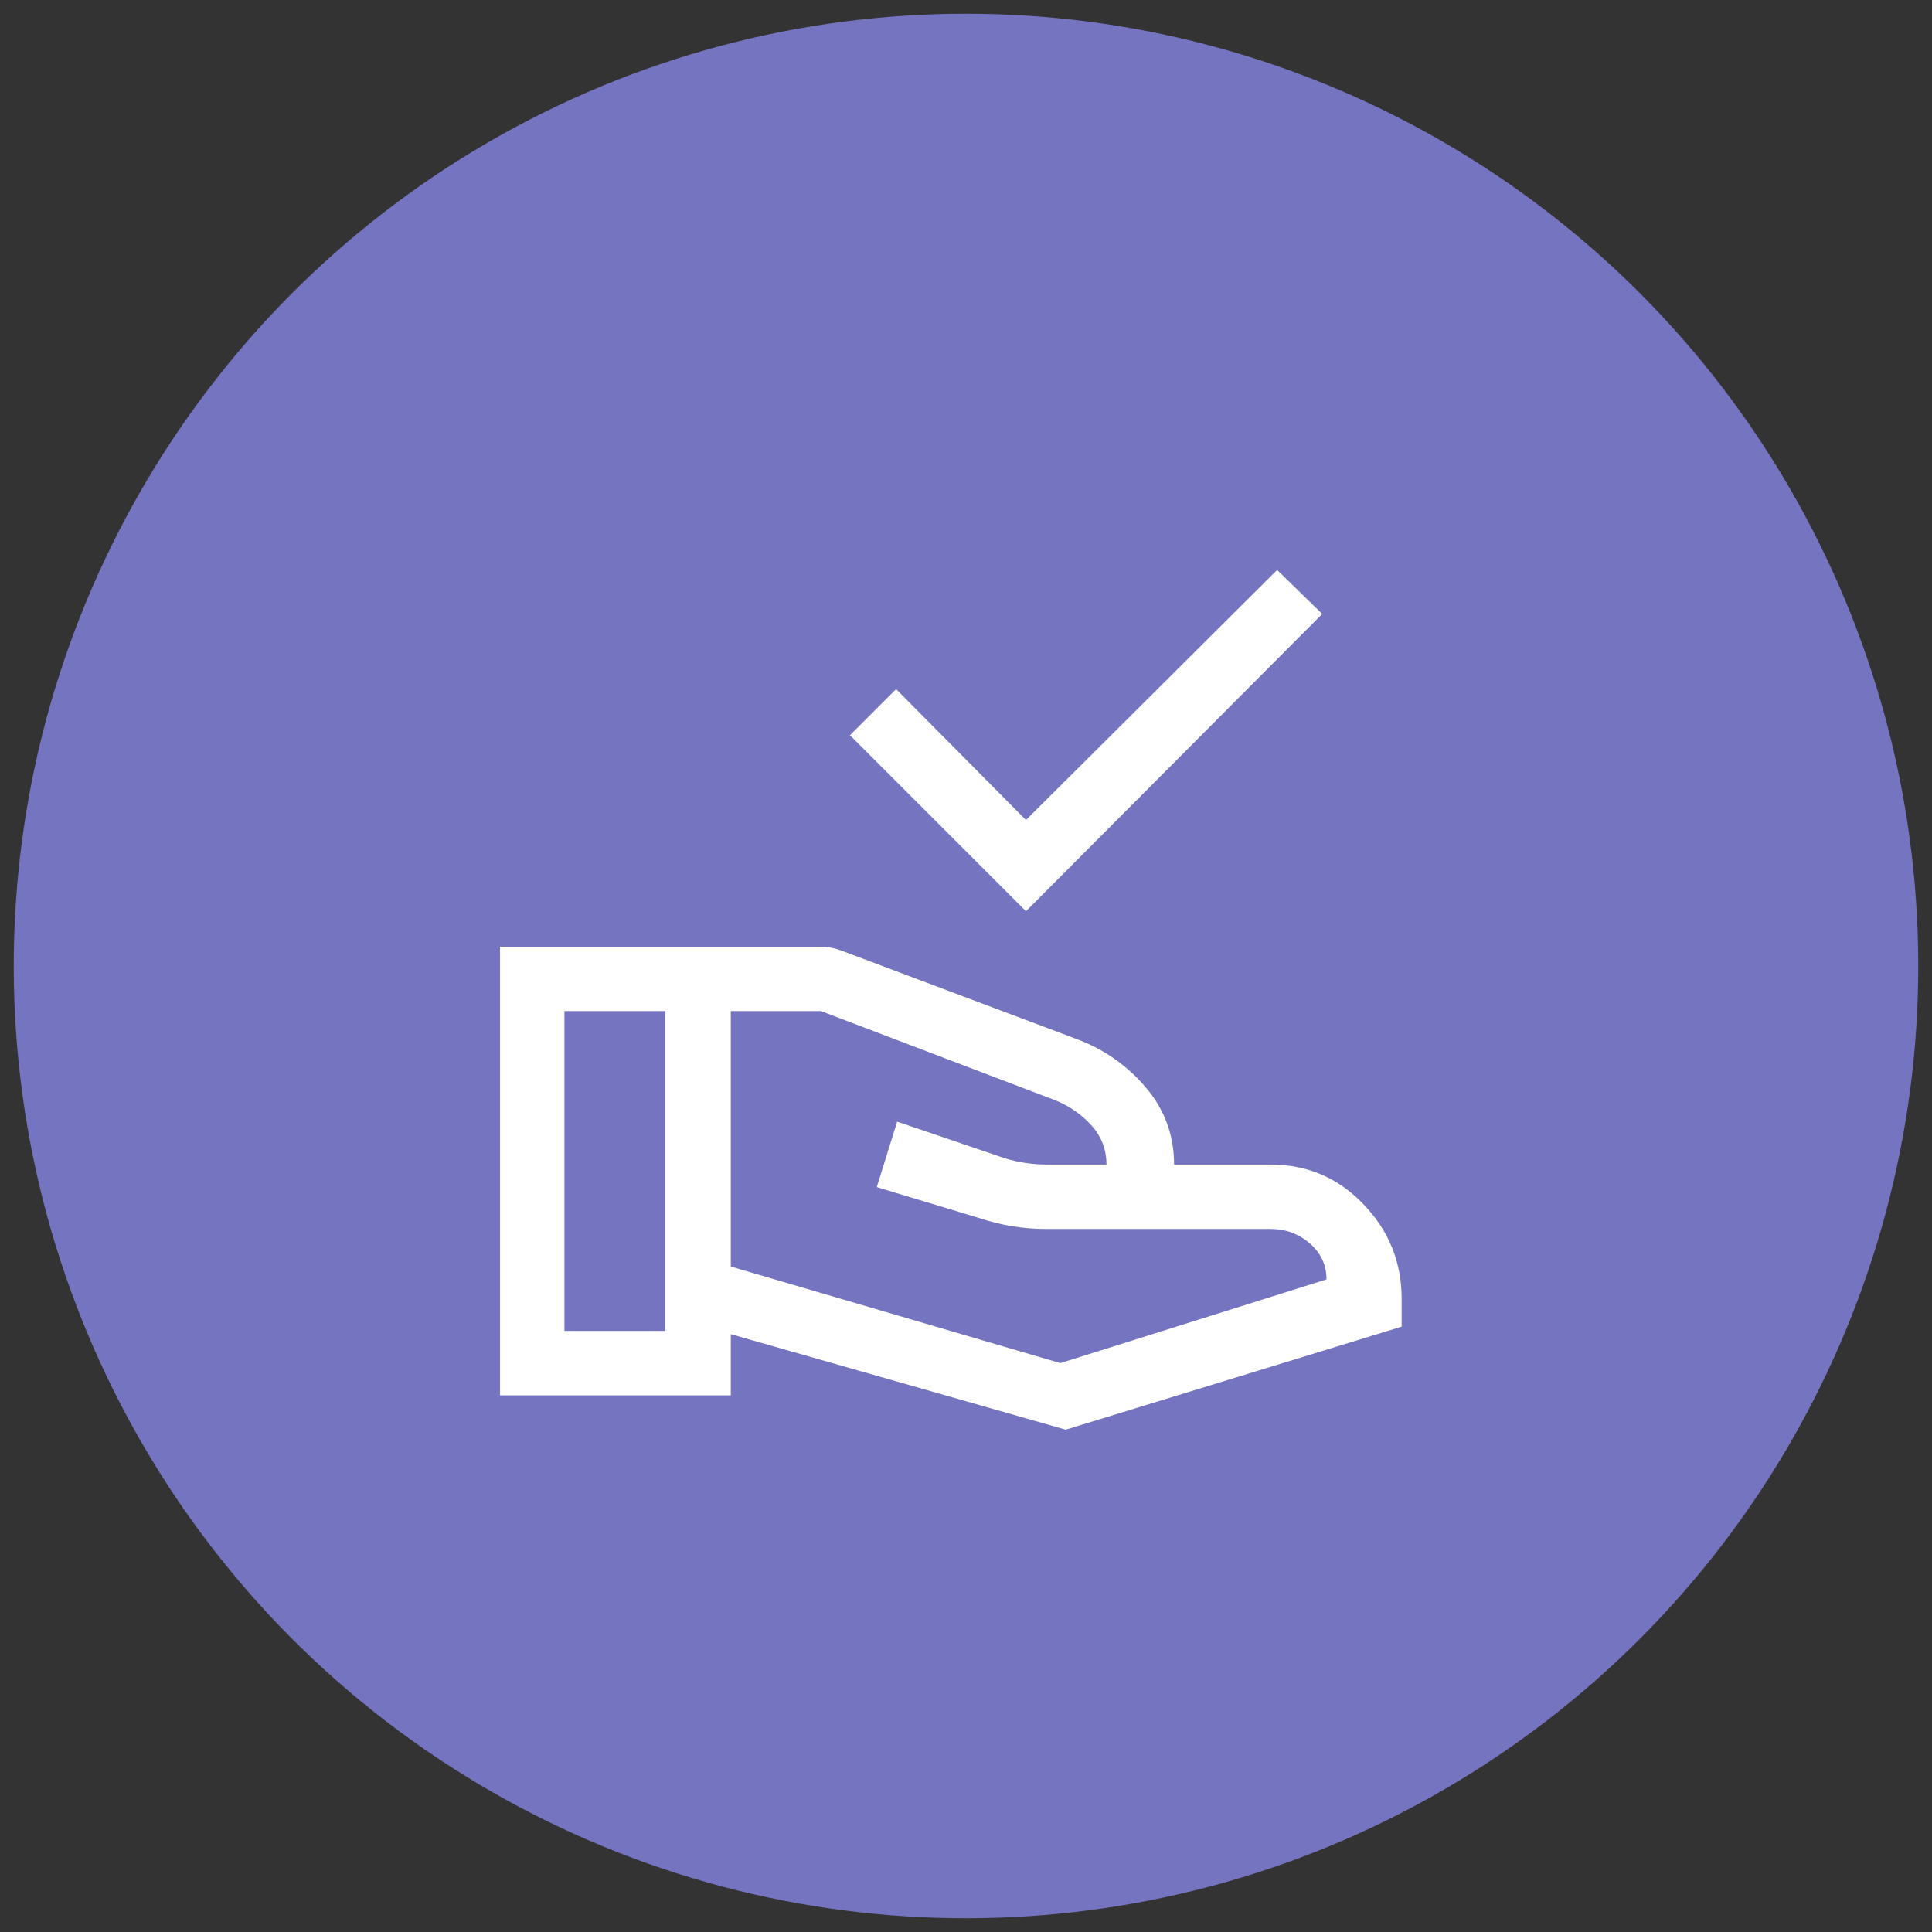 <svg width="70" height="70" viewBox="0 0 70 70" fill="none" xmlns="http://www.w3.org/2000/svg">
<rect x="0" y="0" width="70" height="70" fill="#333333" stroke="none"/>
<circle cx="35" cy="35" r="34.502" transform="rotate(0.834 35 35)" fill="#7474C1"/>
<mask id="mask0_40_517" style="mask-type:alpha" maskUnits="userSpaceOnUse" x="16" y="16" width="38" height="38">
<rect x="16.561" y="16.334" width="37.333" height="37.333" fill="#D9D9D9"/>
</mask>
<g mask="url(#mask0_40_517)">
<path d="M37.173 33.017L30.795 26.639L32.467 24.967L37.173 29.711L46.273 20.65L47.906 22.244L37.173 33.017ZM26.478 45.889L38.417 49.389L48.062 46.355C48.062 45.837 47.861 45.403 47.459 45.053C47.057 44.703 46.584 44.528 46.039 44.528H37.912C37.497 44.528 37.089 44.495 36.687 44.431C36.285 44.366 35.889 44.268 35.501 44.139L31.767 43.011L32.506 40.639L36.162 41.883C36.447 41.987 36.739 42.065 37.037 42.117C37.335 42.168 37.626 42.194 37.912 42.194H40.089C40.089 41.65 39.908 41.177 39.545 40.775C39.182 40.373 38.741 40.068 38.223 39.861L29.745 36.633H26.478V45.889ZM18.117 50.556V34.3H29.706C29.836 34.3 29.972 34.313 30.114 34.339C30.257 34.365 30.393 34.404 30.523 34.456L39.001 37.644C39.986 38.007 40.822 38.591 41.509 39.394C42.196 40.198 42.539 41.131 42.539 42.194H46.039C47.362 42.194 48.483 42.674 49.403 43.633C50.324 44.593 50.784 45.733 50.784 47.056V48.067L38.612 51.8L26.478 48.339V50.556H18.117ZM20.451 48.222H24.106V36.633H20.451V48.222Z" fill="white"/>
</g>
</svg>
